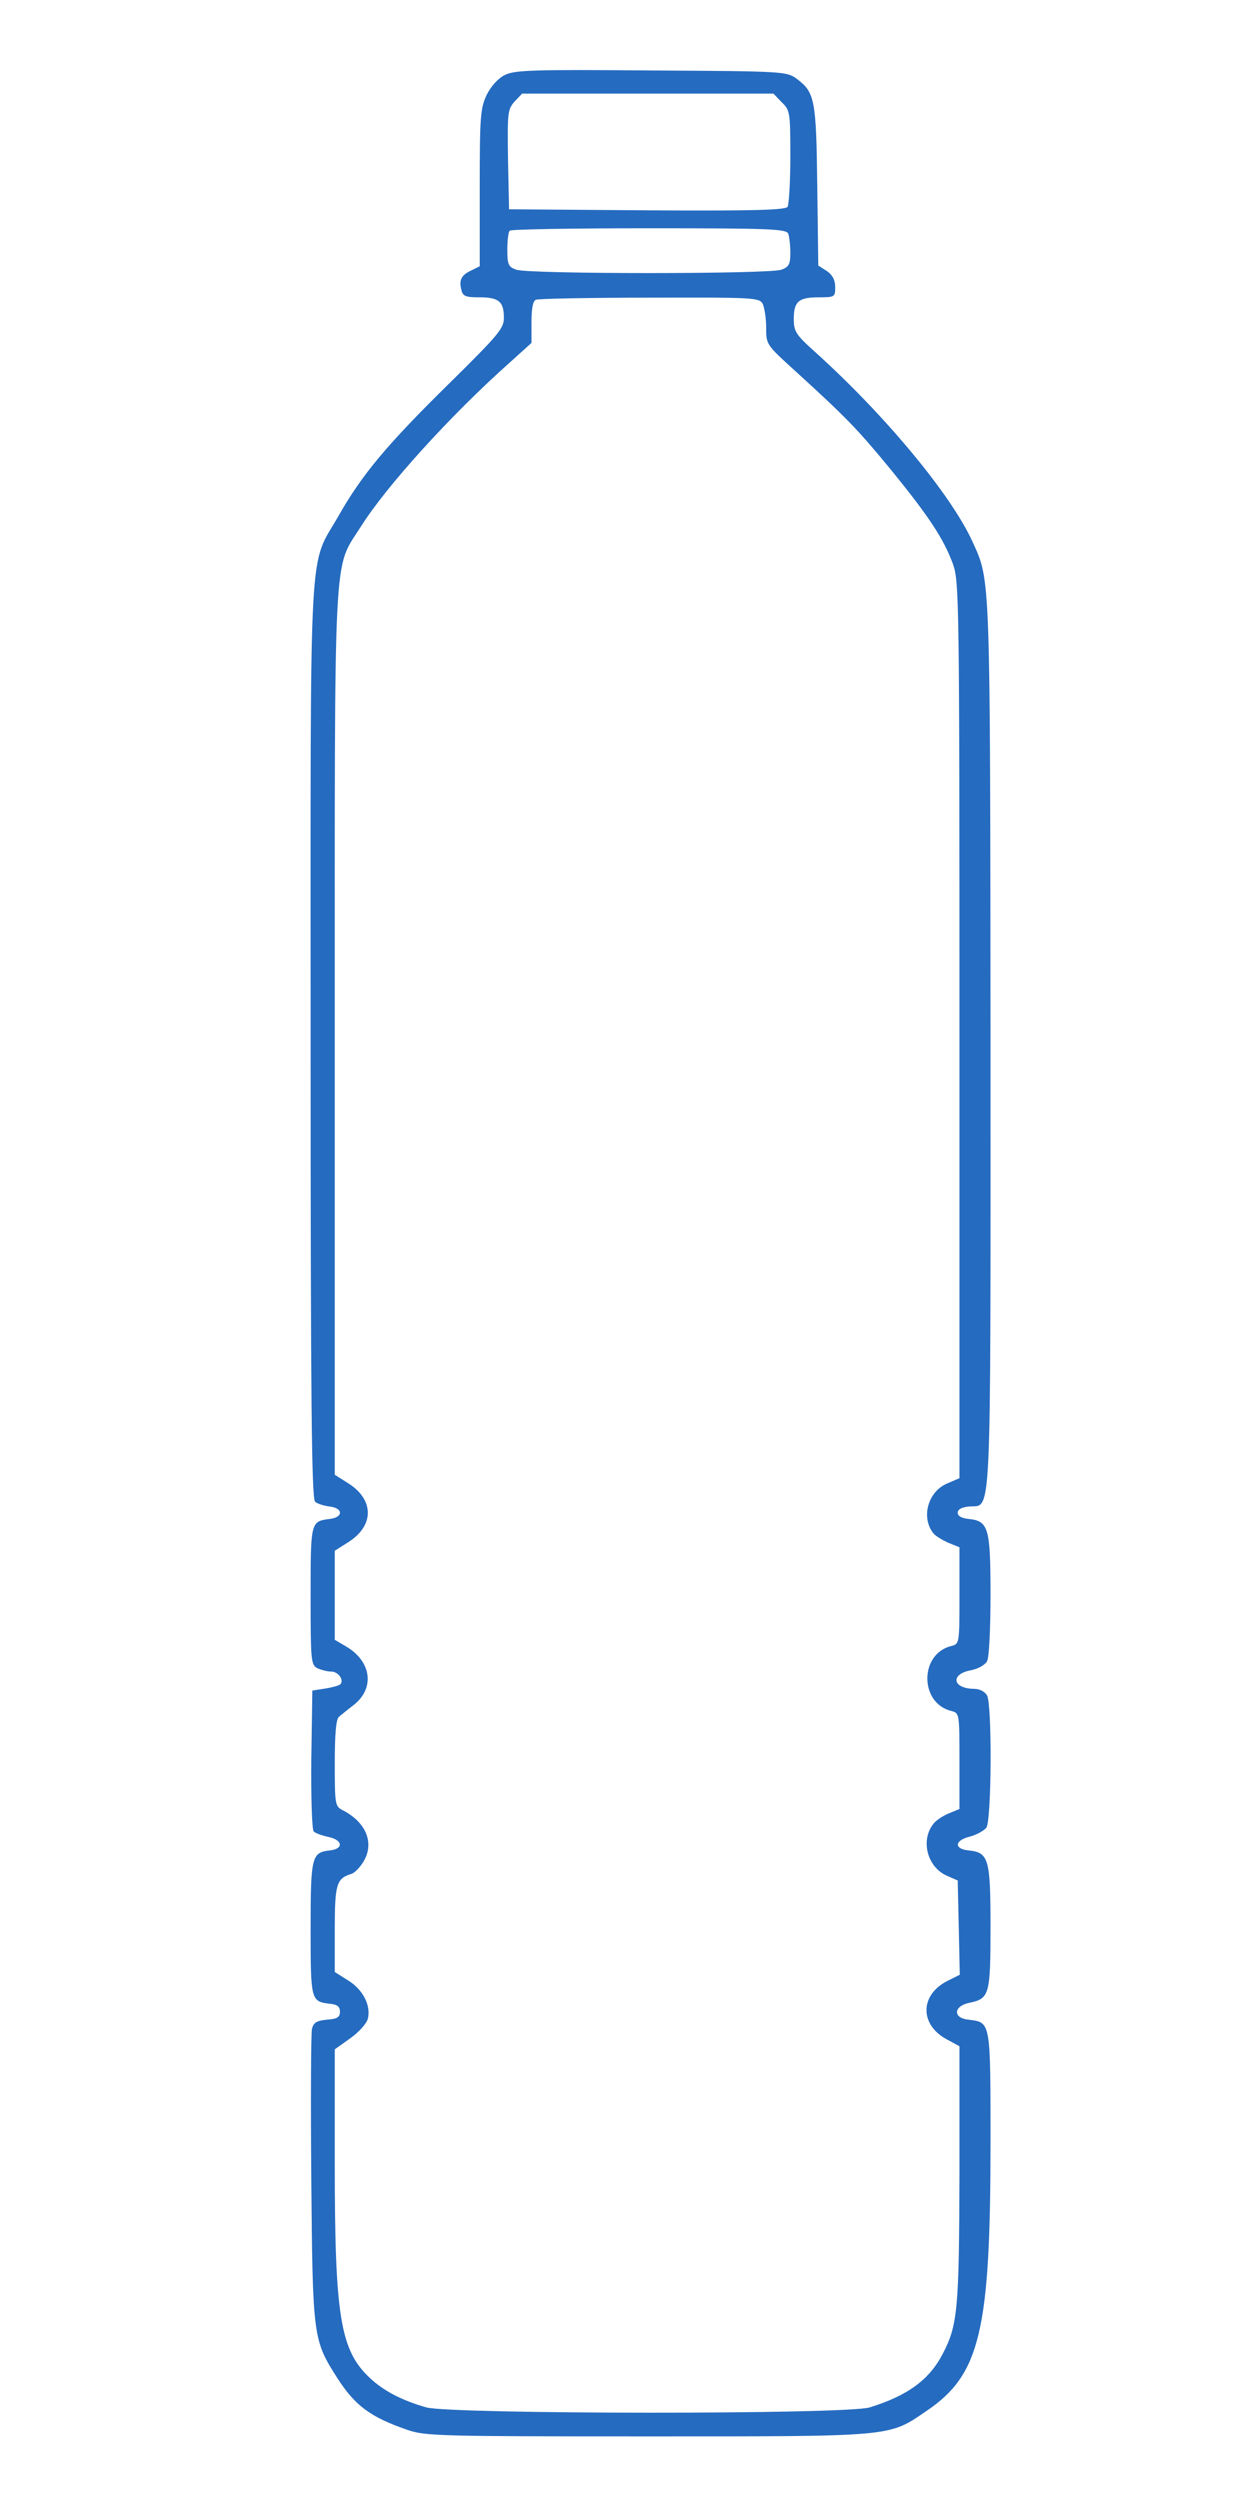 <?xml version="1.0" encoding="utf-8"?>
<!-- Generator: Adobe Illustrator 21.1.0, SVG Export Plug-In . SVG Version: 6.00 Build 0)  -->
<svg version="1.1" id="Livello_1" xmlns="http://www.w3.org/2000/svg" xmlns:xlink="http://www.w3.org/1999/xlink" x="0px" y="0px"
	 viewBox="0 0 359 724" style="enable-background:new 0 0 359 724;" xml:space="preserve">
<style type="text/css">
	.st0{fill:#256BC0;}
</style>
<g transform="translate(0,783) scale(0.1,-0.1)">
	<path class="st0" d="M1463,7612.9c-20-10-40-32-53-58c-18-39-20-61-20-269v-227l-24-12c-29-13-37-28-29-57c4-18,13-21,52-21
		c56,0,71-12,71-59c0-31-14-48-158-190c-181-178-252-263-320-382c-89-157-82-21-82-1519c0-1050,3-1330,13-1338c6-6,26-12,42-14
		c18-2,30-9,30-18s-12-16-30-18c-55-7-55-8-55-223c0-186,1-199,19-209c11-5,29-10,41-10c20,0,38-25,26-37c-3-3-23-9-43-12l-38-6
		l-3-199c-1-114,2-204,7-209s24-12,43-16c42-9,44-35,3-39c-52-6-55-18-55-228c0-207,1-209,55-216c22-2,30-8,30-23c0-16-8-21-37-23
		c-30-3-39-8-44-26c-3-12-4-209-2-437c4-459,5-465,76-576c51-79,95-112,202-149c52-18,91-19,695-19c718,0,699-2,810,74
		c155,105,185,231,185,777c0,355,1,348-65,356c-45,5-42,40,5,49c57,12,60,24,60,219c0,197-5,216-63,222c-43,4-42,29,3,40
		c19,5,41,17,48,26c15,20,17,354,2,383c-7,11-21,19-38,19c-63,1-69,43-8,54c20,4,40,15,46,26c6,10,10,94,10,192c0,195-6,214-63,220
		c-20,2-32,8-32,18s12,16,32,18c67,7,63-88,63,1332c-1,1381,0,1347-52,1462c-63,138-256,370-461,554c-51,46-57,56-57,91
		c0,51,14,63,72,63c47,0,48,1,48,30c0,20-8,35-24,46l-25,16l-3,231c-3,252-7,271-61,311c-28,20-40,21-420,23
		C1544,7628.9,1491,7626.9,1463,7612.9z M2265,7533.9c24-23,25-29,25-157c0-73-4-139-8-146c-7-9-95-12-408-10l-399,3l-3,144
		c-2,137-1,145,19,168l22,23h364h364L2265,7533.9z M2284,7152.9c3-9,6-33,6-55c0-33-4-41-26-49c-34-13-734-13-768,0
		c-23,8-26,15-26,58c0,27,3,52,7,55c3,4,185,7,404,7C2234,7168.9,2279,7166.9,2284,7152.9z M2210,6949.9c5-11,10-42,10-69
		c0-49,0-49,86-127c147-134,179-167,276-285c110-135,152-199,179-272c18-51,19-92,19-1350v-1298l-35-15c-56-23-77-98-41-144
		c6-8,26-20,44-28l32-13v-140c0-139,0-140-24-146c-92-23-92-165,0-188c24-6,24-7,24-145v-139l-29-12c-16-6-36-19-44-28
		c-41-47-22-127,36-153l32-14l3-136l3-137l-38-19c-78-41-78-126,0-168l37-20v-370c-1-389-5-438-48-520c-39-76-102-122-212-156
		c-67-21-1212-20-1285,0c-70,20-124,48-163,85c-86,80-102,178-102,621v331l45,32c25,18,47,42,51,57c9,38-14,84-58,111l-38,24v124
		c0,130,5,147,48,160c10,3,26,20,36,37c31,53,7,113-62,148c-21,11-22,17-22,136c0,87,4,127,12,134c7,6,27,22,45,36
		c59,48,49,124-23,167l-34,20v129v129l38,24c77,48,77,124,0,172l-38,24v1278c0,1436-5,1341,75,1467c74,118,262,325,433,477l62,56v60
		c0,39,4,62,13,65c6,3,155,6,329,6C2186,6968.9,2200,6967.9,2210,6949.9z"/>
</g>
</svg>
